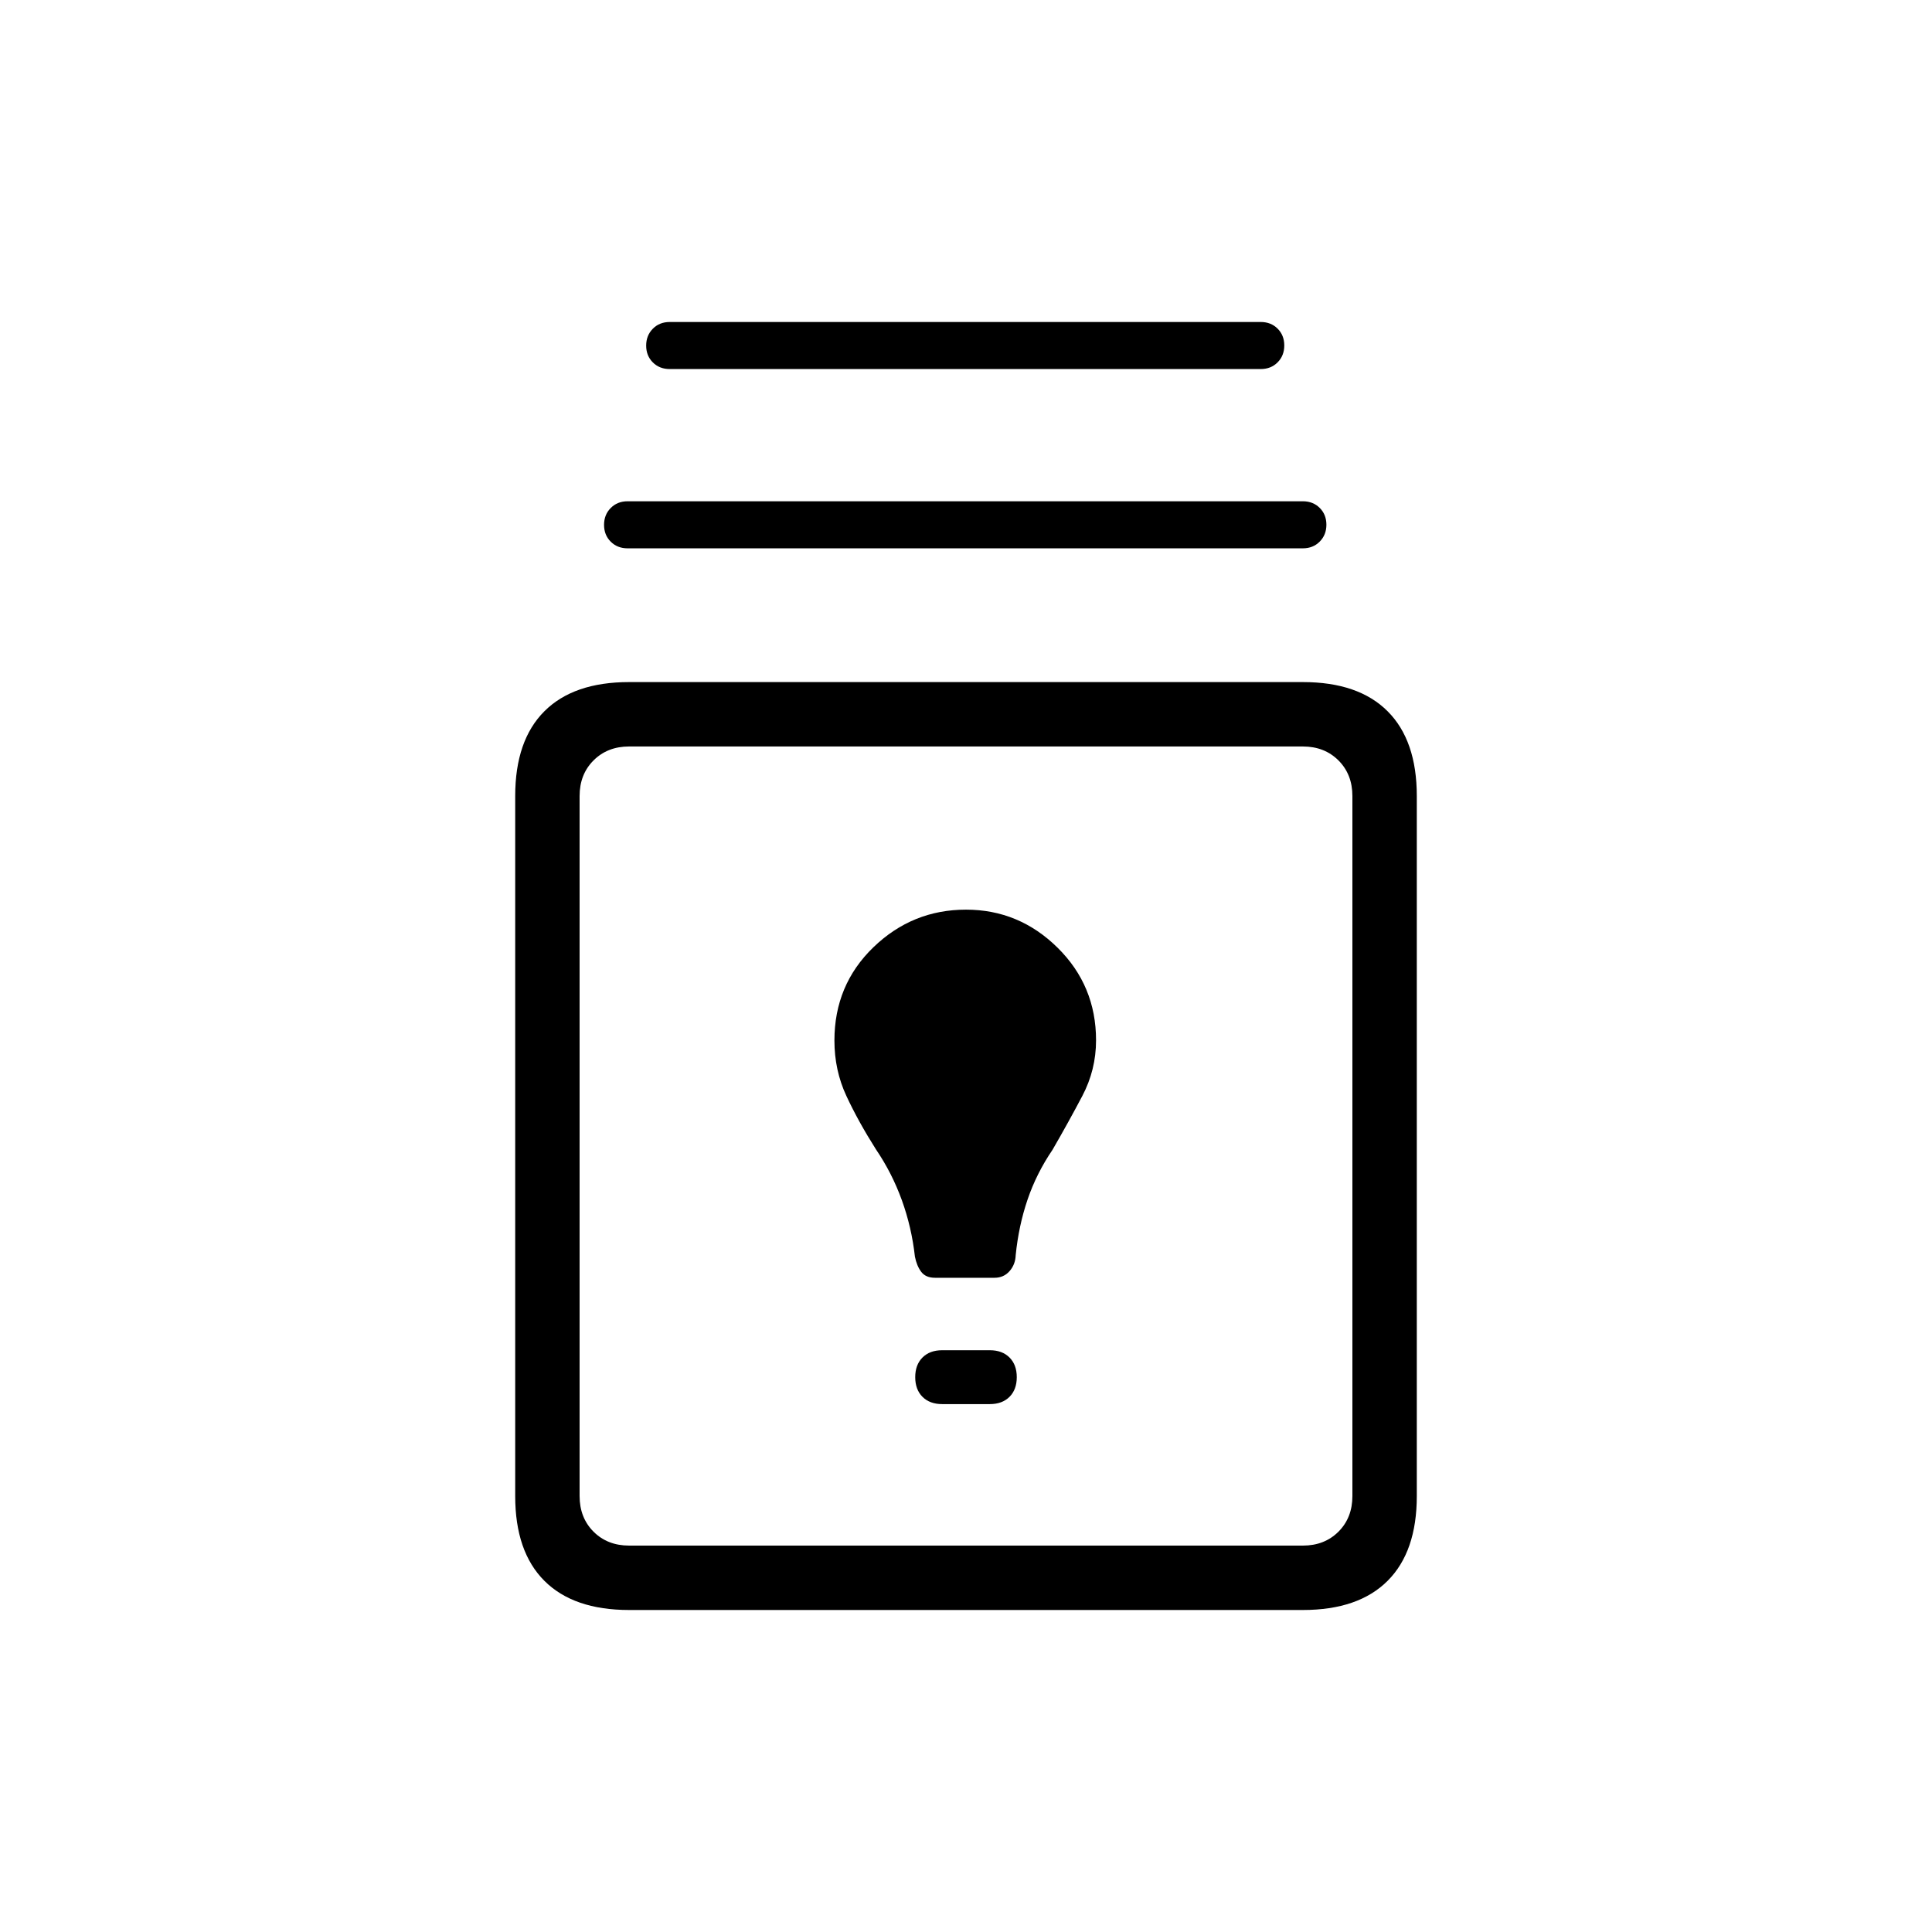 <svg xmlns="http://www.w3.org/2000/svg" height="20" viewBox="0 -960 960 960" width="20"><path d="M312.62-160q-27.62 0-42.12-14.5Q256-189 256-216.62v-347.84q0-27.62 14.5-42.12 14.5-14.5 42.12-14.5h334.76q27.62 0 42.12 14.5 14.5 14.5 14.5 42.12v347.84q0 27.62-14.5 42.12Q675-160 647.38-160H312.62Zm0-32h334.76q10.77 0 17.7-6.92 6.92-6.93 6.92-17.7v-347.84q0-10.77-6.92-17.69-6.93-6.93-17.7-6.93H312.62q-10.77 0-17.7 6.93-6.92 6.92-6.92 17.69v347.84q0 10.77 6.92 17.7 6.93 6.92 17.7 6.92Zm155.53-70.31h23.7q6.15 0 9.77-3.61 3.61-3.62 3.61-9.77 0-6.16-3.61-9.77-3.62-3.62-9.77-3.62h-23.7q-6.15 0-9.77 3.62-3.61 3.61-3.61 9.77 0 6.15 3.61 9.77 3.62 3.61 9.77 3.61Zm-3.56-62.77h29.56q4.59 0 7.49-3.3 2.9-3.31 3.05-7.93 1.47-14.58 5.89-27.6Q515-376.92 523-388.69q7.92-13.69 14.77-26.69 6.85-12.99 6.85-27.7 0-27.16-19.14-46.04T480-508q-26.66 0-46.02 18.7-19.36 18.71-19.36 46.34 0 14.78 5.96 27.56t14.65 26.48q8 11.77 12.89 25.27 4.88 13.5 6.5 28.07.92 4.63 3.15 7.57 2.23 2.93 6.82 2.93ZM480-390.92ZM311.85-687.54q-5.07 0-8.38-3.3-3.32-3.3-3.32-8.36 0-5.05 3.32-8.38 3.31-3.34 8.38-3.34h335.53q5.07 0 8.38 3.3 3.32 3.3 3.32 8.35t-3.32 8.39q-3.31 3.34-8.38 3.34H311.85Zm20.92-89.08q-5.07 0-8.38-3.3-3.31-3.3-3.31-8.35t3.31-8.39q3.31-3.34 8.38-3.34h293.69q5.07 0 8.38 3.3 3.31 3.31 3.31 8.36 0 5.05-3.31 8.39-3.31 3.33-8.38 3.33H332.77Z"/></svg>